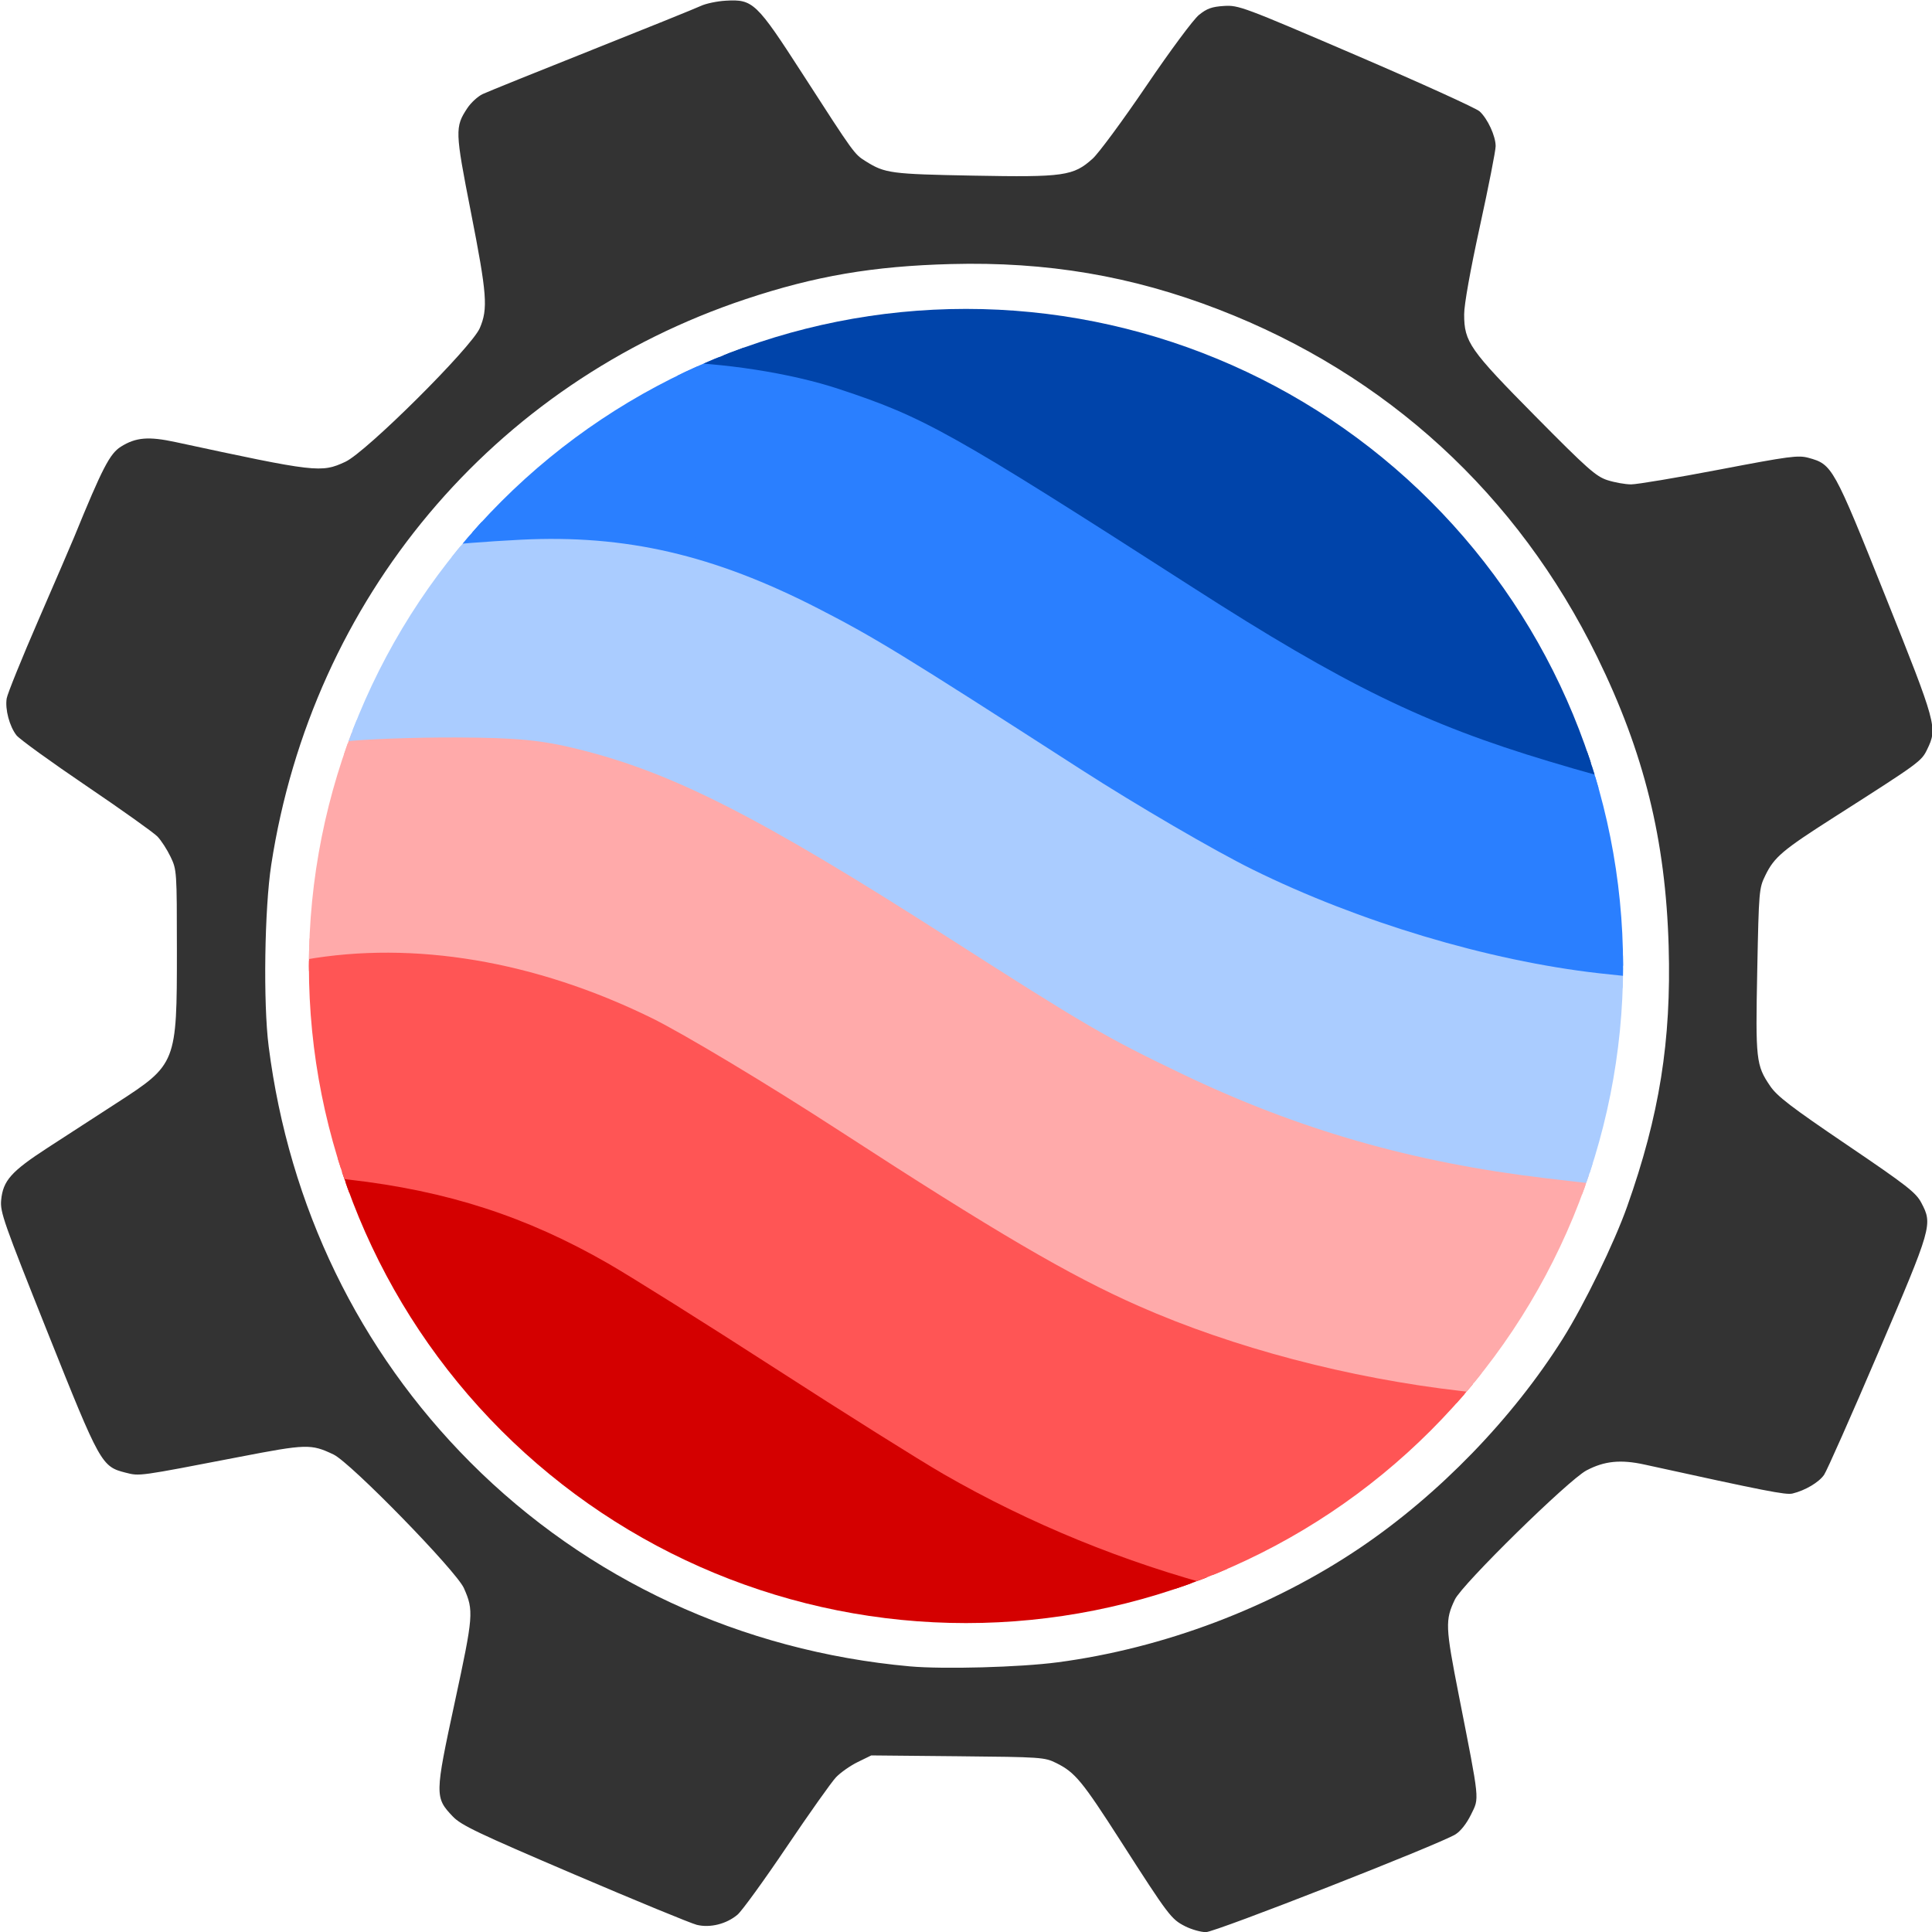 <?xml version="1.0" encoding="UTF-8" standalone="no"?>
<!-- Created with Inkscape (http://www.inkscape.org/) -->

<svg
   xmlns:dc="http://purl.org/dc/elements/1.1/"
   xmlns:cc="http://creativecommons.org/ns#"
   xmlns:rdf="http://www.w3.org/1999/02/22-rdf-syntax-ns#"
   xmlns:svg="http://www.w3.org/2000/svg"
   xmlns="http://www.w3.org/2000/svg"
   xmlns:sodipodi="http://sodipodi.sourceforge.net/DTD/sodipodi-0.dtd"
   xmlns:inkscape="http://www.inkscape.org/namespaces/inkscape"
   width="211.667mm"
   height="211.667mm"
   viewBox="0 0 211.667 211.667"
   version="1.1"
   id="svg8"
   inkscape:version="0.92.4 5da689c313, 2019-01-14"
   sodipodi:docname="compgeolab.svg"
   inkscape:export-filename="compgeolab.png"
   inkscape:export-xdpi="96"
   inkscape:export-ydpi="96">
  <defs
     id="defs2">
    <clipPath
       clipPathUnits="userSpaceOnUse"
       id="clipPath854">
      <path
         style="fill:none;fill-opacity:1;fill-rule:nonzero;stroke:#ffffff;stroke-width:0.949;stroke-linecap:round;stroke-miterlimit:4;stroke-dasharray:none"
         d="m -596.177,-154.244 a 71.99,71.99 0 0 1 -71.99,71.99 71.99,71.99 0 0 1 -71.99,-71.99 71.99,71.99 0 0 1 71.99,-71.99 71.99,71.99 0 0 1 71.99,71.99 z"
         id="path856"
         inkscape:connector-curvature="0" />
    </clipPath>
  </defs>
  <sodipodi:namedview
     id="base"
     pagecolor="#ffffff"
     bordercolor="#666666"
     borderopacity="1.0"
     inkscape:pageopacity="0.0"
     inkscape:pageshadow="2"
     inkscape:zoom="0.49497474"
     inkscape:cx="86.689392"
     inkscape:cy="438.98692"
     inkscape:document-units="mm"
     inkscape:current-layer="layer1"
     showgrid="false"
     inkscape:window-width="3200"
     inkscape:window-height="1800"
     inkscape:window-x="0"
     inkscape:window-y="0"
     inkscape:window-maximized="0"
     fit-margin-top="0"
     fit-margin-left="0"
     fit-margin-right="0"
     fit-margin-bottom="0" />
  <g
     inkscape:label="Layer 1"
     inkscape:groupmode="layer"
     id="layer1"
     transform="translate(774,260.077)">
    <g
       id="g839"
       clip-path="url(#clipPath854)">
      <path
         inkscape:connector-curvature="0"
         id="path971"
         d="m -678.24,-78.208 c -12.225,-1.78 -24.591,-6.697 -34.574,-13.746 -6.108,-4.314 -14.554,-13.128 -18.989,-19.817 -3.683,-5.556 -7.936,-14.121 -8.834,-17.794 -0.367,-1.5 -0.287,-1.584 1.274,-1.339 0.916,0.144 3.501,0.403 5.745,0.575 4.702,0.362 12.304,2.361 17.775,4.675 5.627,2.38 14.55,7.663 27.1,16.045 13.323,8.898 21.678,13.787 29.328,17.159 6.3,2.777 14.921,5.727 20.21,6.915 l 3.497,0.785 -4.662,1.798 c -11.994,4.625 -26.34,6.422 -37.87,4.743 z"
         style="fill:#d40000;fill-opacity:1;fill-rule:nonzero;stroke:#d40000;stroke-width:2.203;stroke-linecap:round;stroke-miterlimit:4;stroke-dasharray:none" />
      <path
         inkscape:connector-curvature="0"
         id="path973"
         d="m -639.788,-87.148 c -10.655,-2.791 -20.932,-6.993 -30.282,-12.379 -2.577,-1.485 -10.849,-6.68 -18.382,-11.545 -7.533,-4.865 -15.81,-10.061 -18.395,-11.546 -9.072,-5.215 -17.878,-8.065 -28.776,-9.313 l -6.083,-0.697 -1.041,-4.079 c -1.319,-5.169 -2.557,-16.525 -1.874,-17.193 0.281,-0.275 3.265,-0.803 6.631,-1.173 13.016,-1.431 25.783,1.375 38.983,8.567 2.689,1.465 10.032,6.082 16.318,10.261 19.328,12.847 28.508,17.968 39.695,22.145 9.793,3.657 24.663,6.821 32.05,6.821 1.605,0 2.918,0.215 2.918,0.478 0,0.967 -9.749,10.469 -13.987,13.633 -4.482,3.345 -11.18,7.473 -12.045,7.422 -0.267,-0.016 -2.845,-0.647 -5.73,-1.403 z"
         style="fill:#ff5555;fill-opacity:1;fill-rule:nonzero;stroke:#ff5555;stroke-width:2.203;stroke-linecap:round;stroke-miterlimit:4;stroke-dasharray:none" />
      <path
         inkscape:connector-curvature="0"
         id="path975"
         d="m -613.801,-108.776 c -12.218,-1.401 -24.75,-4.703 -34.999,-9.222 -7.521,-3.316 -15.572,-8.031 -32.593,-19.089 -7.889,-5.125 -17.228,-10.732 -20.754,-12.46 -12.936,-6.339 -26.455,-8.609 -38.59,-6.48 l -4.205,0.738 0.29,-3.529 c 0.554,-6.736 0.835,-8.634 2.023,-13.694 l 1.194,-5.086 3.908,-0.731 c 6.102,-1.141 14.497,-1.425 20.099,-0.678 12.719,1.696 23.407,6.511 43.526,19.609 7.201,4.688 15.553,9.971 18.56,11.741 16.684,9.818 33.886,15.415 52.694,17.145 l 7.36,0.677 -1.111,2.818 c -1.8,4.566 -5.163,11.005 -7.951,15.222 -1.43,2.163 -2.645,3.899 -2.701,3.857 -0.056,-0.042 -3.093,-0.419 -6.751,-0.839 z"
         style="fill:#ffaaaa;fill-opacity:1;fill-rule:nonzero;stroke:#ffaaaa;stroke-width:2.203;stroke-linecap:round;stroke-miterlimit:4;stroke-dasharray:none" />
      <path
         sodipodi:nodetypes="ccsscsscscscscsccc"
         inkscape:connector-curvature="0"
         id="path977"
         d="m -604.528,-132.087 c -14.449,-1.707 -26.889,-5.279 -39.558,-11.36 -8.313,-3.99 -10.341,-5.173 -25.572,-14.923 -20.633,-13.208 -30.209,-18.078 -40.659,-20.68 -4.167,-1.038 -6.956,-1.309 -13.684,-1.332 -4.648,-0.016 -10.221,0.189 -12.385,0.454 -2.962,0.364 -4.552,0.978 -4.552,0.446 0,-1.144 5.74,-12.295 8.08,-15.939 2.509,-3.907 3.129,-4.166 12.431,-5.178 4.721,-0.514 7.649,-0.511 12.297,0.012 13.964,1.571 22.576,5.449 44.741,20.147 6.892,4.57 15.308,9.925 18.703,11.9 14.906,8.671 32.204,14.24 48.465,15.602 l 4.517,0.378 v 3.39 c 0,2.793 -1.2,10.094 -2.743,16.689 -0.358,1.53 -0.441,1.533 -10.079,0.394 z"
         style="fill:#aaccff;fill-opacity:1;fill-rule:nonzero;stroke:#aaccff;stroke-width:2.203;stroke-linecap:round;stroke-miterlimit:4;stroke-dasharray:none" />
      <path
         inkscape:connector-curvature="0"
         id="path979"
         d="m -598.7,-154.543 c -11.982,-1.356 -26.074,-5.579 -37.591,-11.266 -4.167,-2.058 -12.559,-6.95 -18.65,-10.871 -19.676,-12.67 -22.63,-14.479 -28.882,-17.693 -11.648,-5.987 -21.487,-8.262 -33.187,-7.673 -3.686,0.186 -7.864,0.515 -9.283,0.733 l -2.581,0.395 1.28,-1.798 c 2.325,-3.264 9.821,-10.304 14.739,-13.841 l 4.84,-3.481 7.887,0.04 c 9.041,0.046 14.802,1.203 23.201,4.661 6.741,2.775 11.944,5.812 26.939,15.722 21.527,14.228 31.813,19.447 46.041,23.363 4.007,1.103 7.941,2.197 8.742,2.431 1.218,0.356 1.578,0.998 2.191,3.911 0.404,1.917 0.902,6.304 1.107,9.749 l 0.373,6.264 -1.399,-0.076 c -0.769,-0.042 -3.366,-0.298 -5.77,-0.57 z"
         style="fill:#2a7fff;fill-opacity:1;fill-rule:nonzero;stroke:#2a7fff;stroke-width:2.203;stroke-linecap:round;stroke-miterlimit:4;stroke-dasharray:none" />
      <path
         sodipodi:nodetypes="sscscssscss"
         inkscape:connector-curvature="0"
         id="path981"
         d="m -603.945,-177.71 c -13.525,-4.054 -22.246,-8.31 -38.756,-18.918 -26.597,-17.088 -29.547,-18.74 -39.048,-21.877 -5.4,-1.783 -12.879,-2.947 -19.524,-3.039 l -7.301,-0.224 7.761,-1.841 c 6.409,-1.521 13.942,-5.334 20.173,-6.344 6.867,-1.114 18.406,-1.097 25.392,0.035 23.309,3.78 44.459,19.39 55.231,40.766 2.571,5.101 6.53,12.283 6.53,13.434 0,0.919 -2.749,0.319 -10.458,-1.992 z"
         style="fill:#0044aa;fill-opacity:1;fill-rule:nonzero;stroke:#0044aa;stroke-width:2.203;stroke-linecap:round;stroke-miterlimit:4;stroke-dasharray:none" />
    </g>
    <g
       id="g837"
       transform="matrix(1.09,0,0,1.09,-363.43,53.897)">
      <path
         style="fill:#333333;stroke-width:0.265"
         d="m -257.559,-94.442 c -1.386,-0.701 -1.657,-1.059 -6.427,-8.495 -3.922,-6.114 -4.62,-6.961 -6.504,-7.899 -1.183,-0.589 -1.465,-0.608 -9.912,-0.689 l -8.695,-0.083 -1.363,0.667 c -0.75,0.367 -1.734,1.059 -2.188,1.538 -0.454,0.479 -2.686,3.63 -4.961,7.002 -2.274,3.372 -4.496,6.435 -4.938,6.806 -1.112,0.935 -2.753,1.344 -4.086,1.016 -0.582,-0.143 -6.118,-2.422 -12.303,-5.064 -9.722,-4.154 -11.377,-4.943 -12.219,-5.824 -1.82,-1.906 -1.816,-2.162 0.19,-11.463 1.886,-8.747 1.925,-9.227 0.924,-11.489 -0.766,-1.732 -11.384,-12.617 -13.105,-13.435 -2.263,-1.075 -2.694,-1.064 -9.525,0.255 -10.131,1.956 -9.952,1.931 -11.356,1.575 -2.44,-0.619 -2.555,-0.827 -7.851,-14.086 -4.418,-11.062 -4.79,-12.12 -4.676,-13.307 0.189,-1.97 0.997,-2.879 4.697,-5.283 1.821,-1.183 4.943,-3.207 6.938,-4.497 5.987,-3.873 6.032,-3.988 6.029,-15.321 -0.003,-7.978 -0.011,-8.106 -0.635,-9.411 -0.348,-0.728 -0.941,-1.645 -1.319,-2.038 -0.378,-0.393 -3.597,-2.687 -7.154,-5.097 -3.557,-2.41 -6.712,-4.693 -7.012,-5.074 -0.704,-0.895 -1.164,-2.622 -0.988,-3.709 0.076,-0.471 1.525,-4.047 3.219,-7.947 1.694,-3.9 3.299,-7.627 3.567,-8.282 2.832,-6.933 3.58,-8.379 4.695,-9.078 1.5,-0.941 2.773,-1.047 5.497,-0.46 14.164,3.052 14.636,3.107 17.066,1.979 2.097,-0.973 12.673,-11.492 13.509,-13.436 0.839,-1.951 0.728,-3.395 -0.902,-11.702 -1.589,-8.094 -1.603,-8.513 -0.351,-10.405 0.364,-0.55 1.06,-1.188 1.545,-1.417 0.486,-0.229 5.408,-2.217 10.938,-4.418 5.53,-2.201 10.471,-4.198 10.98,-4.438 0.509,-0.241 1.64,-0.479 2.514,-0.529 2.735,-0.158 3.083,0.174 7.71,7.346 5.237,8.118 5.205,8.074 6.37,8.802 1.923,1.203 2.509,1.281 10.791,1.436 9.127,0.171 10.072,0.036 12.007,-1.709 0.607,-0.548 3.035,-3.841 5.396,-7.318 2.414,-3.556 4.728,-6.674 5.288,-7.127 0.796,-0.644 1.301,-0.825 2.514,-0.901 1.468,-0.092 1.902,0.07 13.291,4.961 6.476,2.781 12.058,5.317 12.404,5.635 0.807,0.741 1.606,2.469 1.612,3.489 0.003,0.437 -0.709,4.061 -1.582,8.054 -0.975,4.46 -1.586,7.879 -1.584,8.864 0.004,2.774 0.549,3.552 7.166,10.243 5.219,5.277 6.084,6.045 7.232,6.416 0.717,0.232 1.789,0.424 2.381,0.426 0.593,0.002 4.59,-0.668 8.883,-1.489 7.055,-1.349 7.915,-1.462 8.951,-1.179 2.389,0.655 2.511,0.873 7.721,13.893 5.161,12.897 5.256,13.242 4.212,15.397 -0.591,1.222 -0.713,1.311 -9.375,6.839 -5.176,3.303 -5.996,3.997 -6.893,5.83 -0.638,1.304 -0.656,1.518 -0.817,9.528 -0.181,9.021 -0.121,9.567 1.298,11.655 0.701,1.032 2.103,2.106 7.716,5.912 6.018,4.08 6.935,4.794 7.474,5.817 1.152,2.186 1.095,2.384 -4.325,15.062 -2.717,6.354 -5.168,11.884 -5.446,12.287 -0.523,0.758 -1.902,1.574 -3.176,1.88 -0.661,0.159 -2.694,-0.239 -14.881,-2.914 -2.392,-0.525 -4.031,-0.358 -5.828,0.592 -1.815,0.96 -12.49,11.434 -13.224,12.975 -0.988,2.072 -0.961,2.725 0.394,9.619 2.133,10.851 2.073,10.269 1.229,11.994 -0.442,0.903 -1.048,1.675 -1.568,1.994 -1.654,1.017 -24.136,9.825 -25.08,9.825 -0.507,0 -1.452,-0.268 -2.099,-0.595 z m -12.826,-26.521 c 10.707,-1.415 21.543,-5.516 30.427,-11.517 7.918,-5.348 15.329,-12.996 20.378,-21.03 2.143,-3.41 5.155,-9.596 6.453,-13.254 3.253,-9.166 4.452,-16.675 4.178,-26.163 -0.31,-10.73 -2.468,-19.465 -7.193,-29.11 -7.988,-16.309 -21.139,-28.375 -38.047,-34.909 -8.722,-3.37 -17.268,-4.819 -26.911,-4.563 -7.825,0.208 -13.621,1.198 -20.6,3.52 -25.434,8.461 -43.583,30.09 -47.706,56.853 -0.68,4.415 -0.816,13.907 -0.261,18.256 2.054,16.104 9.072,30.58 20.276,41.819 11.738,11.775 27.242,18.972 44.167,20.501 3.368,0.304 11.065,0.094 14.841,-0.405 z"
         id="path839"
         inkscape:connector-curvature="0"
         sodipodi:nodetypes="cscsccccscccsccscscccccccccccccssccssccccccccccscscsccscscscccccscscccsccsccccsscssssscscc" />
    </g>
  </g>
</svg>
